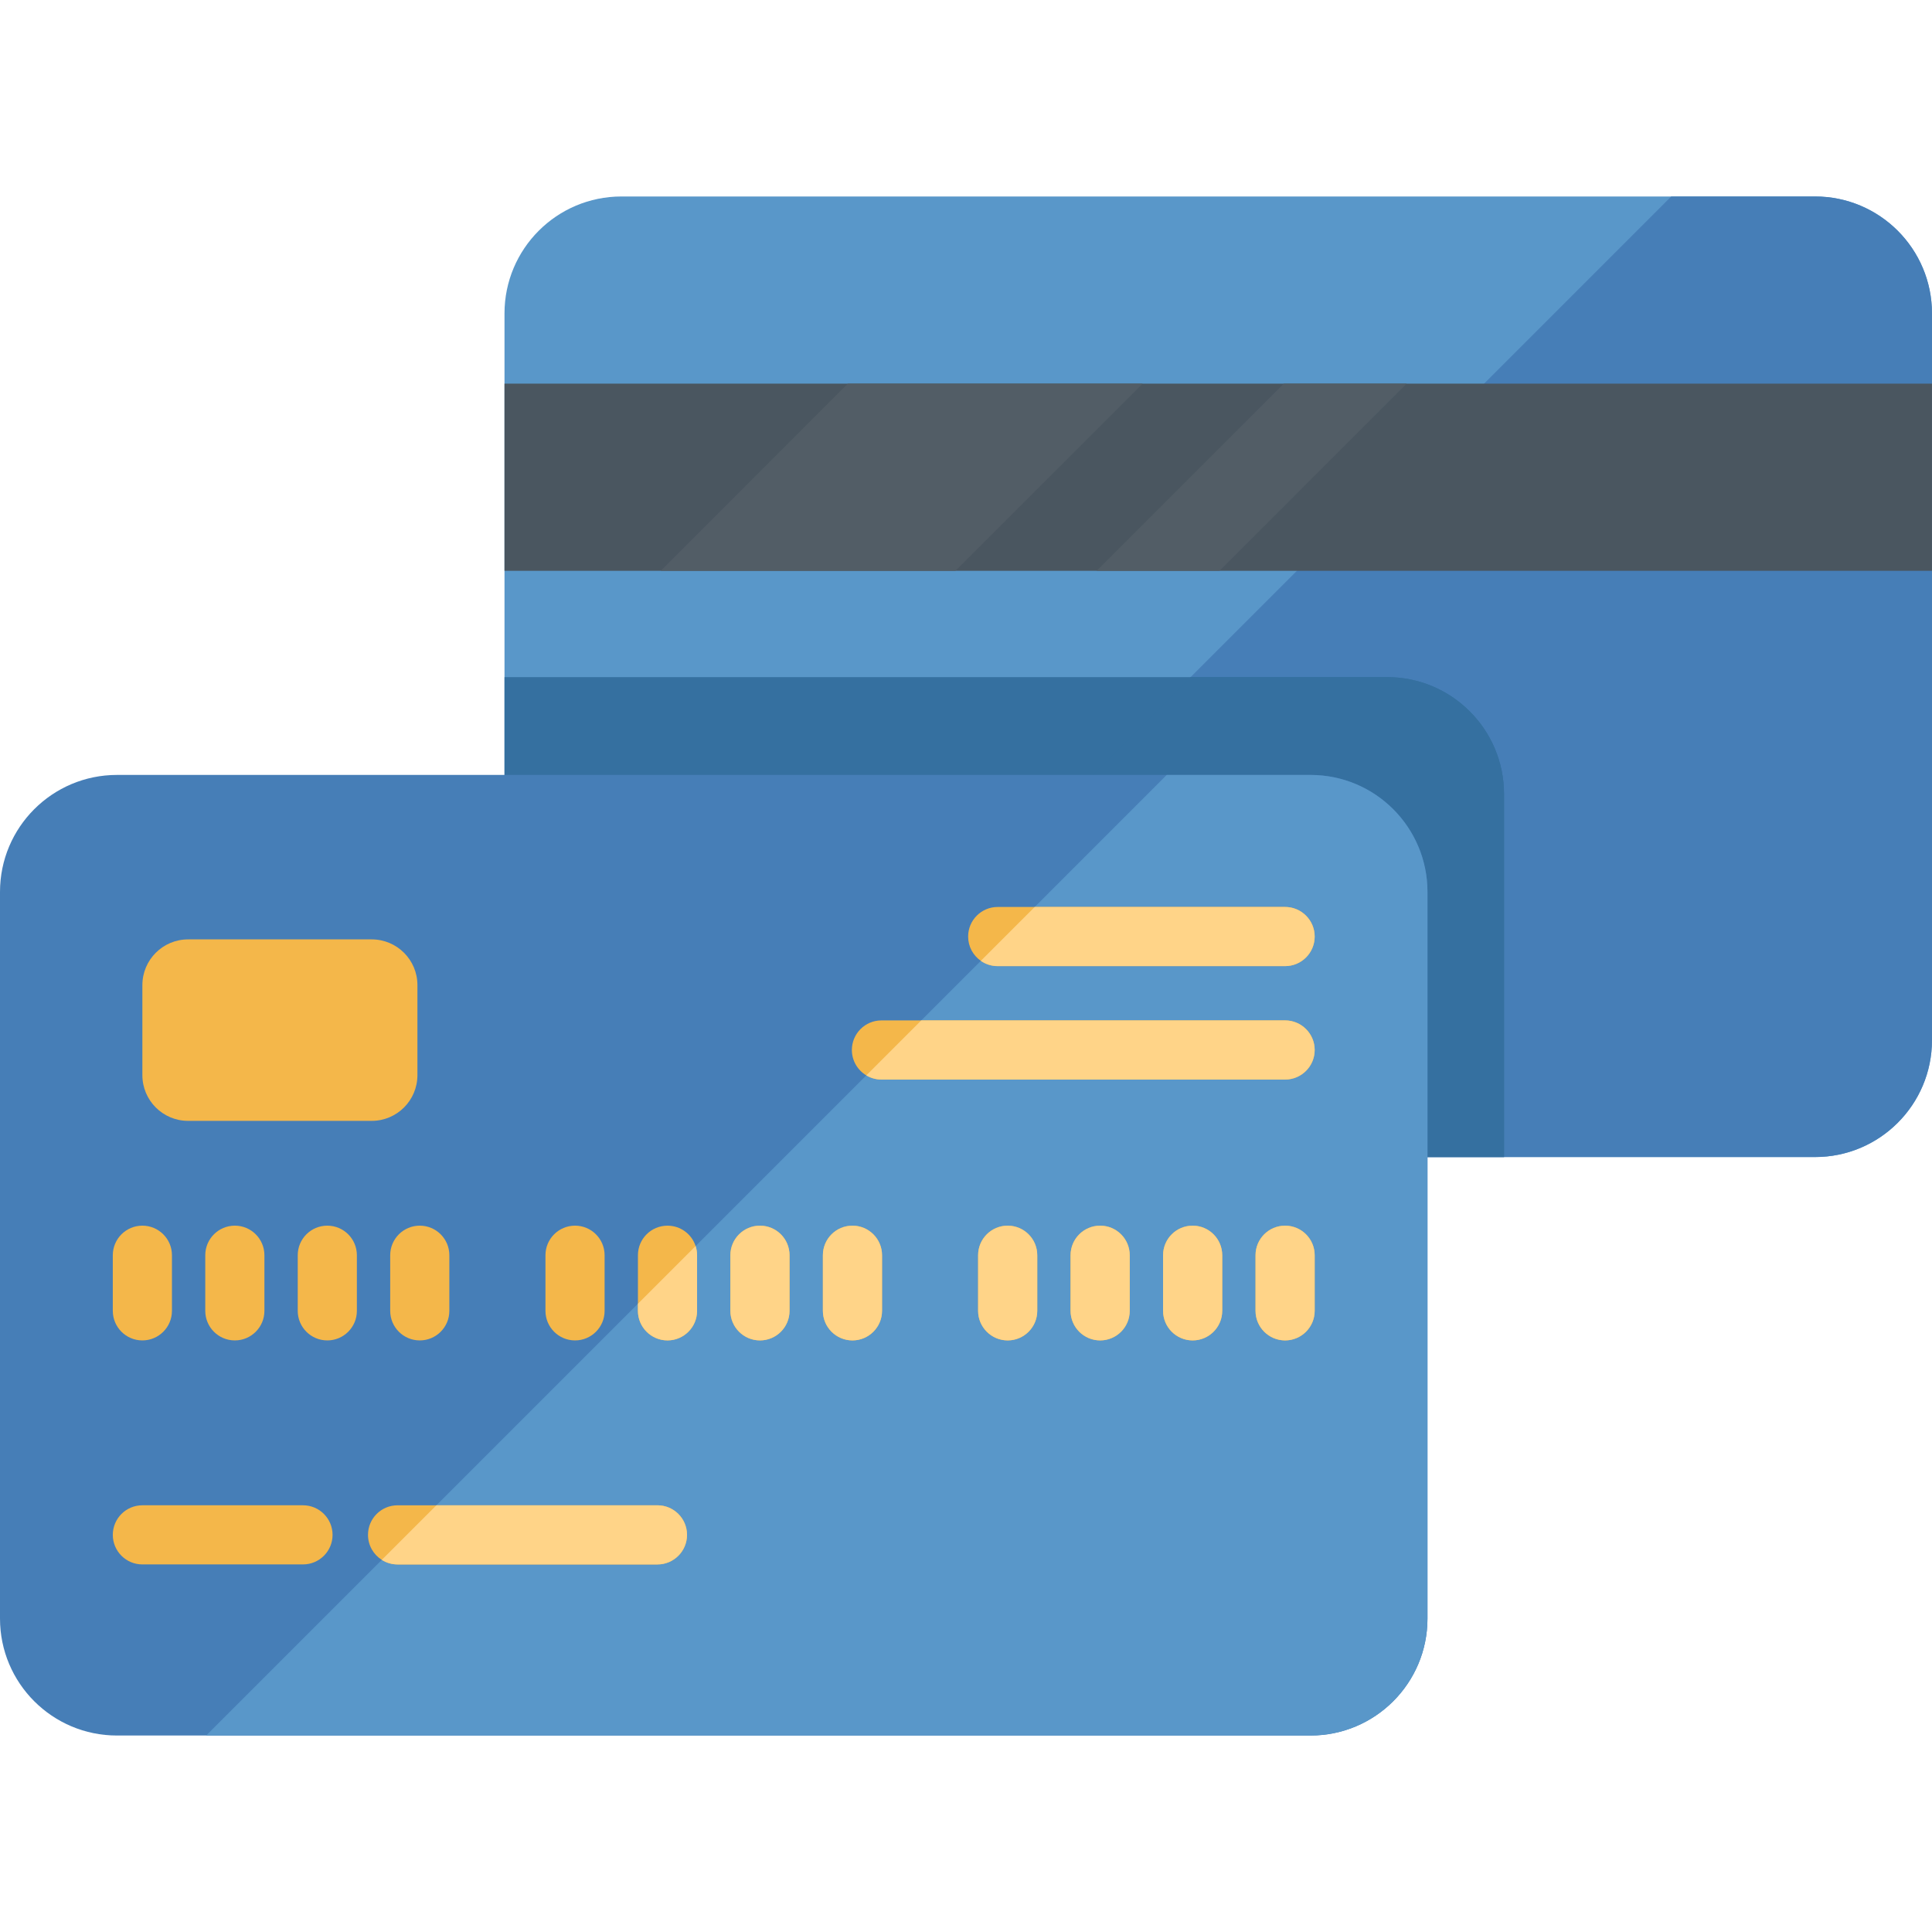 <?xml version="1.0" encoding="iso-8859-1"?>
<!-- Generator: Adobe Illustrator 19.0.0, SVG Export Plug-In . SVG Version: 6.00 Build 0)  -->
<svg version="1.1" id="Capa_1" xmlns="http://www.w3.org/2000/svg" xmlns:xlink="http://www.w3.org/1999/xlink" x="0px" y="0px"
	 viewBox="0 0 512 512" style="enable-background:new 0 0 512 512;" xml:space="preserve">
<path style="fill:#5997C9;" d="M511.988,83.066v192.578c0,17.11-13.875,30.986-30.986,30.986H164.695
	c-17.122,0-30.997-13.875-30.997-30.986V83.066c0-17.122,13.875-30.997,30.997-30.997h316.307
	C498.113,52.069,511.988,65.944,511.988,83.066z"/>
<path style="fill:#467EB7;" d="M512,83.066v192.578c0,17.11-13.875,30.986-30.997,30.986H188.332l254.56-254.561h38.109
	C498.125,52.069,512,65.944,512,83.066z"/>
<g>
	<path style="fill:#3570A0;" d="M398.584,210.437v96.193H164.695c-17.122,0-30.997-13.875-30.997-30.986v-96.205h233.889
		C384.708,179.439,398.584,193.315,398.584,210.437z"/>
	<path style="fill:#3570A0;" d="M398.584,210.437v96.193H188.332l127.19-127.19h52.064
		C384.708,179.439,398.584,193.315,398.584,210.437z"/>
</g>
<path style="fill:#467EB7;" d="M347.3,459.931H30.996C13.877,459.931,0,446.053,0,428.934V236.36
	c0-17.119,13.877-30.996,30.996-30.996h316.303c17.119,0,30.996,13.877,30.996,30.996v192.575
	C378.296,446.053,364.419,459.931,347.3,459.931z"/>
<path style="fill:#5997C9;" d="M378.297,236.367v192.578c0,17.11-13.875,30.986-30.997,30.986H54.628L309.189,205.37h38.109
	C364.422,205.37,378.297,219.245,378.297,236.367z"/>
<path style="fill:#F4B74A;" d="M98.505,297.041H49.848c-6.692,0-12.117-5.425-12.117-12.117v-23.859
	c0-6.692,5.425-12.117,12.117-12.117h48.657c6.692,0,12.117,5.425,12.117,12.117v23.859
	C110.621,291.616,105.196,297.041,98.505,297.041z"/>
<rect x="133.695" y="101.668" style="fill:#4A5660;" width="378.295" height="49.601"/>
<g>
	<polygon style="fill:#525D66;" points="302.819,101.664 253.224,151.26 175.11,151.26 224.705,101.664 	"/>
	<polygon style="fill:#525D66;" points="372.783,101.664 323.198,151.26 290.645,151.26 340.24,101.664 	"/>
</g>
<g>
	<path style="fill:#F4B74A;" d="M37.731,355.225c-4.329,0-7.837-3.509-7.837-7.837v-14.74c0-4.328,3.508-7.837,7.837-7.837
		c4.329,0,7.837,3.509,7.837,7.837v14.74C45.568,351.716,42.059,355.225,37.731,355.225z"/>
	<path style="fill:#F4B74A;" d="M86.74,355.225c-4.329,0-7.837-3.509-7.837-7.837v-14.74c0-4.328,3.508-7.837,7.837-7.837
		s7.837,3.509,7.837,7.837v14.74C94.577,351.716,91.069,355.225,86.74,355.225z"/>
	<path style="fill:#F4B74A;" d="M62.235,355.225c-4.329,0-7.837-3.509-7.837-7.837v-14.74c0-4.328,3.508-7.837,7.837-7.837
		s7.837,3.509,7.837,7.837v14.74C70.072,351.716,66.563,355.225,62.235,355.225z"/>
	<path style="fill:#F4B74A;" d="M111.245,355.225c-4.329,0-7.837-3.509-7.837-7.837v-14.74c0-4.328,3.508-7.837,7.837-7.837
		c4.329,0,7.837,3.509,7.837,7.837v14.74C119.082,351.716,115.574,355.225,111.245,355.225z"/>
	<path style="fill:#F4B74A;" d="M274.884,332.652v14.733c0,4.326-3.511,7.837-7.837,7.837s-7.837-3.511-7.837-7.837v-14.733
		c0-4.336,3.511-7.837,7.837-7.837S274.884,328.316,274.884,332.652z"/>
	<path style="fill:#F4B74A;" d="M323.901,332.652v14.733c0,4.326-3.511,7.837-7.837,7.837c-4.336,0-7.837-3.511-7.837-7.837v-14.733
		c0-4.336,3.5-7.837,7.837-7.837C320.39,324.815,323.901,328.316,323.901,332.652z"/>
	<path style="fill:#F4B74A;" d="M299.387,332.652v14.733c0,4.326-3.5,7.837-7.837,7.837c-4.326,0-7.837-3.511-7.837-7.837v-14.733
		c0-4.336,3.511-7.837,7.837-7.837C295.887,324.815,299.387,328.316,299.387,332.652z"/>
	<path style="fill:#F4B74A;" d="M348.403,332.652v14.733c0,4.326-3.511,7.837-7.837,7.837c-4.326,0-7.837-3.511-7.837-7.837v-14.733
		c0-4.336,3.511-7.837,7.837-7.837S348.403,328.316,348.403,332.652z"/>
	<path style="fill:#F4B74A;" d="M152.39,355.225c-4.329,0-7.837-3.509-7.837-7.837v-14.74c0-4.328,3.508-7.837,7.837-7.837
		c4.329,0,7.837,3.509,7.837,7.837v14.74C160.227,351.716,156.719,355.225,152.39,355.225z"/>
	<path style="fill:#F4B74A;" d="M209.233,332.652v14.733c0,4.326-3.5,7.837-7.837,7.837c-4.326,0-7.837-3.511-7.837-7.837v-14.733
		c0-4.336,3.511-7.837,7.837-7.837C205.733,324.815,209.233,328.316,209.233,332.652z"/>
	<path style="fill:#F4B74A;" d="M184.731,332.652v14.733c0,4.326-3.511,7.837-7.837,7.837c-4.326,0-7.837-3.511-7.837-7.837v-14.733
		c0-4.336,3.511-7.837,7.837-7.837c3.48,0,6.426,2.257,7.45,5.402C184.595,330.98,184.731,331.806,184.731,332.652z"/>
	<path style="fill:#F4B74A;" d="M233.747,332.652v14.733c0,4.326-3.511,7.837-7.837,7.837c-4.336,0-7.837-3.511-7.837-7.837v-14.733
		c0-4.336,3.5-7.837,7.837-7.837C230.236,324.815,233.747,328.316,233.747,332.652z"/>
	<path style="fill:#F4B74A;" d="M80.296,414.589H37.731c-4.329,0-7.837-3.509-7.837-7.837s3.508-7.837,7.837-7.837h42.565
		c4.329,0,7.837,3.509,7.837,7.837S84.625,414.589,80.296,414.589z"/>
	<path style="fill:#F4B74A;" d="M182.066,406.756c0,4.326-3.511,7.837-7.837,7.837H105.36c-1.536,0-2.968-0.439-4.18-1.212
		c-2.194-1.379-3.657-3.835-3.657-6.625c0-4.336,3.511-7.837,7.837-7.837h68.869C178.555,398.92,182.066,402.42,182.066,406.756z"/>
	<path style="fill:#F4B74A;" d="M348.403,278.255c0,4.326-3.511,7.837-7.837,7.837H233.59c-1.463,0-2.842-0.408-4.012-1.108
		c-2.288-1.369-3.824-3.866-3.824-6.729c0-4.326,3.511-7.837,7.837-7.837h106.977C344.893,270.418,348.403,273.929,348.403,278.255z
		"/>
	<path style="fill:#F4B74A;" d="M348.403,248.193c0,4.336-3.511,7.837-7.837,7.837h-76.163c-1.672,0-3.208-0.512-4.472-1.4
		c-2.038-1.411-3.365-3.762-3.365-6.437c0-4.326,3.5-7.837,7.837-7.837h76.163C344.893,240.356,348.403,243.867,348.403,248.193z"/>
</g>
<g>
	<path style="fill:#FFD488;" d="M182.066,406.756c0,4.326-3.511,7.837-7.837,7.837H105.36c-1.536,0-2.968-0.439-4.18-1.212
		l14.461-14.461h58.587C178.555,398.92,182.066,402.42,182.066,406.756z"/>
	<path style="fill:#FFD488;" d="M184.344,330.217c0.251,0.763,0.387,1.588,0.387,2.435v14.733c0,4.326-3.511,7.837-7.837,7.837
		c-4.326,0-7.837-3.511-7.837-7.837v-1.881L184.344,330.217z"/>
	<path style="fill:#FFD488;" d="M209.233,332.652v14.733c0,4.326-3.5,7.837-7.837,7.837c-4.326,0-7.837-3.511-7.837-7.837v-14.733
		c0-4.336,3.511-7.837,7.837-7.837C205.733,324.815,209.233,328.316,209.233,332.652z"/>
	<path style="fill:#FFD488;" d="M233.747,332.652v14.733c0,4.326-3.511,7.837-7.837,7.837c-4.336,0-7.837-3.511-7.837-7.837v-14.733
		c0-4.336,3.5-7.837,7.837-7.837C230.236,324.815,233.747,328.316,233.747,332.652z"/>
	<path style="fill:#FFD488;" d="M274.884,332.652v14.733c0,4.326-3.511,7.837-7.837,7.837s-7.837-3.511-7.837-7.837v-14.733
		c0-4.336,3.511-7.837,7.837-7.837S274.884,328.316,274.884,332.652z"/>
	<path style="fill:#FFD488;" d="M299.387,332.652v14.733c0,4.326-3.5,7.837-7.837,7.837c-4.326,0-7.837-3.511-7.837-7.837v-14.733
		c0-4.336,3.511-7.837,7.837-7.837C295.887,324.815,299.387,328.316,299.387,332.652z"/>
	<path style="fill:#FFD488;" d="M323.901,332.652v14.733c0,4.326-3.511,7.837-7.837,7.837c-4.336,0-7.837-3.511-7.837-7.837v-14.733
		c0-4.336,3.5-7.837,7.837-7.837C320.39,324.815,323.901,328.316,323.901,332.652z"/>
	<path style="fill:#FFD488;" d="M348.403,278.255c0,4.326-3.511,7.837-7.837,7.837H233.59c-1.463,0-2.842-0.408-4.012-1.108
		l14.566-14.566h96.423C344.893,270.418,348.403,273.929,348.403,278.255z"/>
	<path style="fill:#FFD488;" d="M264.404,256.03c-1.672,0-3.208-0.512-4.472-1.4l14.273-14.273h66.361
		c4.326,0,7.837,3.511,7.837,7.837c0,4.336-3.511,7.837-7.837,7.837H264.404z"/>
	<path style="fill:#FFD488;" d="M348.403,332.652v14.733c0,4.326-3.511,7.837-7.837,7.837c-4.326,0-7.837-3.511-7.837-7.837v-14.733
		c0-4.336,3.511-7.837,7.837-7.837S348.403,328.316,348.403,332.652z"/>
</g>
<g>
</g>
<g>
</g>
<g>
</g>
<g>
</g>
<g>
</g>
<g>
</g>
<g>
</g>
<g>
</g>
<g>
</g>
<g>
</g>
<g>
</g>
<g>
</g>
<g>
</g>
<g>
</g>
<g>
</g>
</svg>
